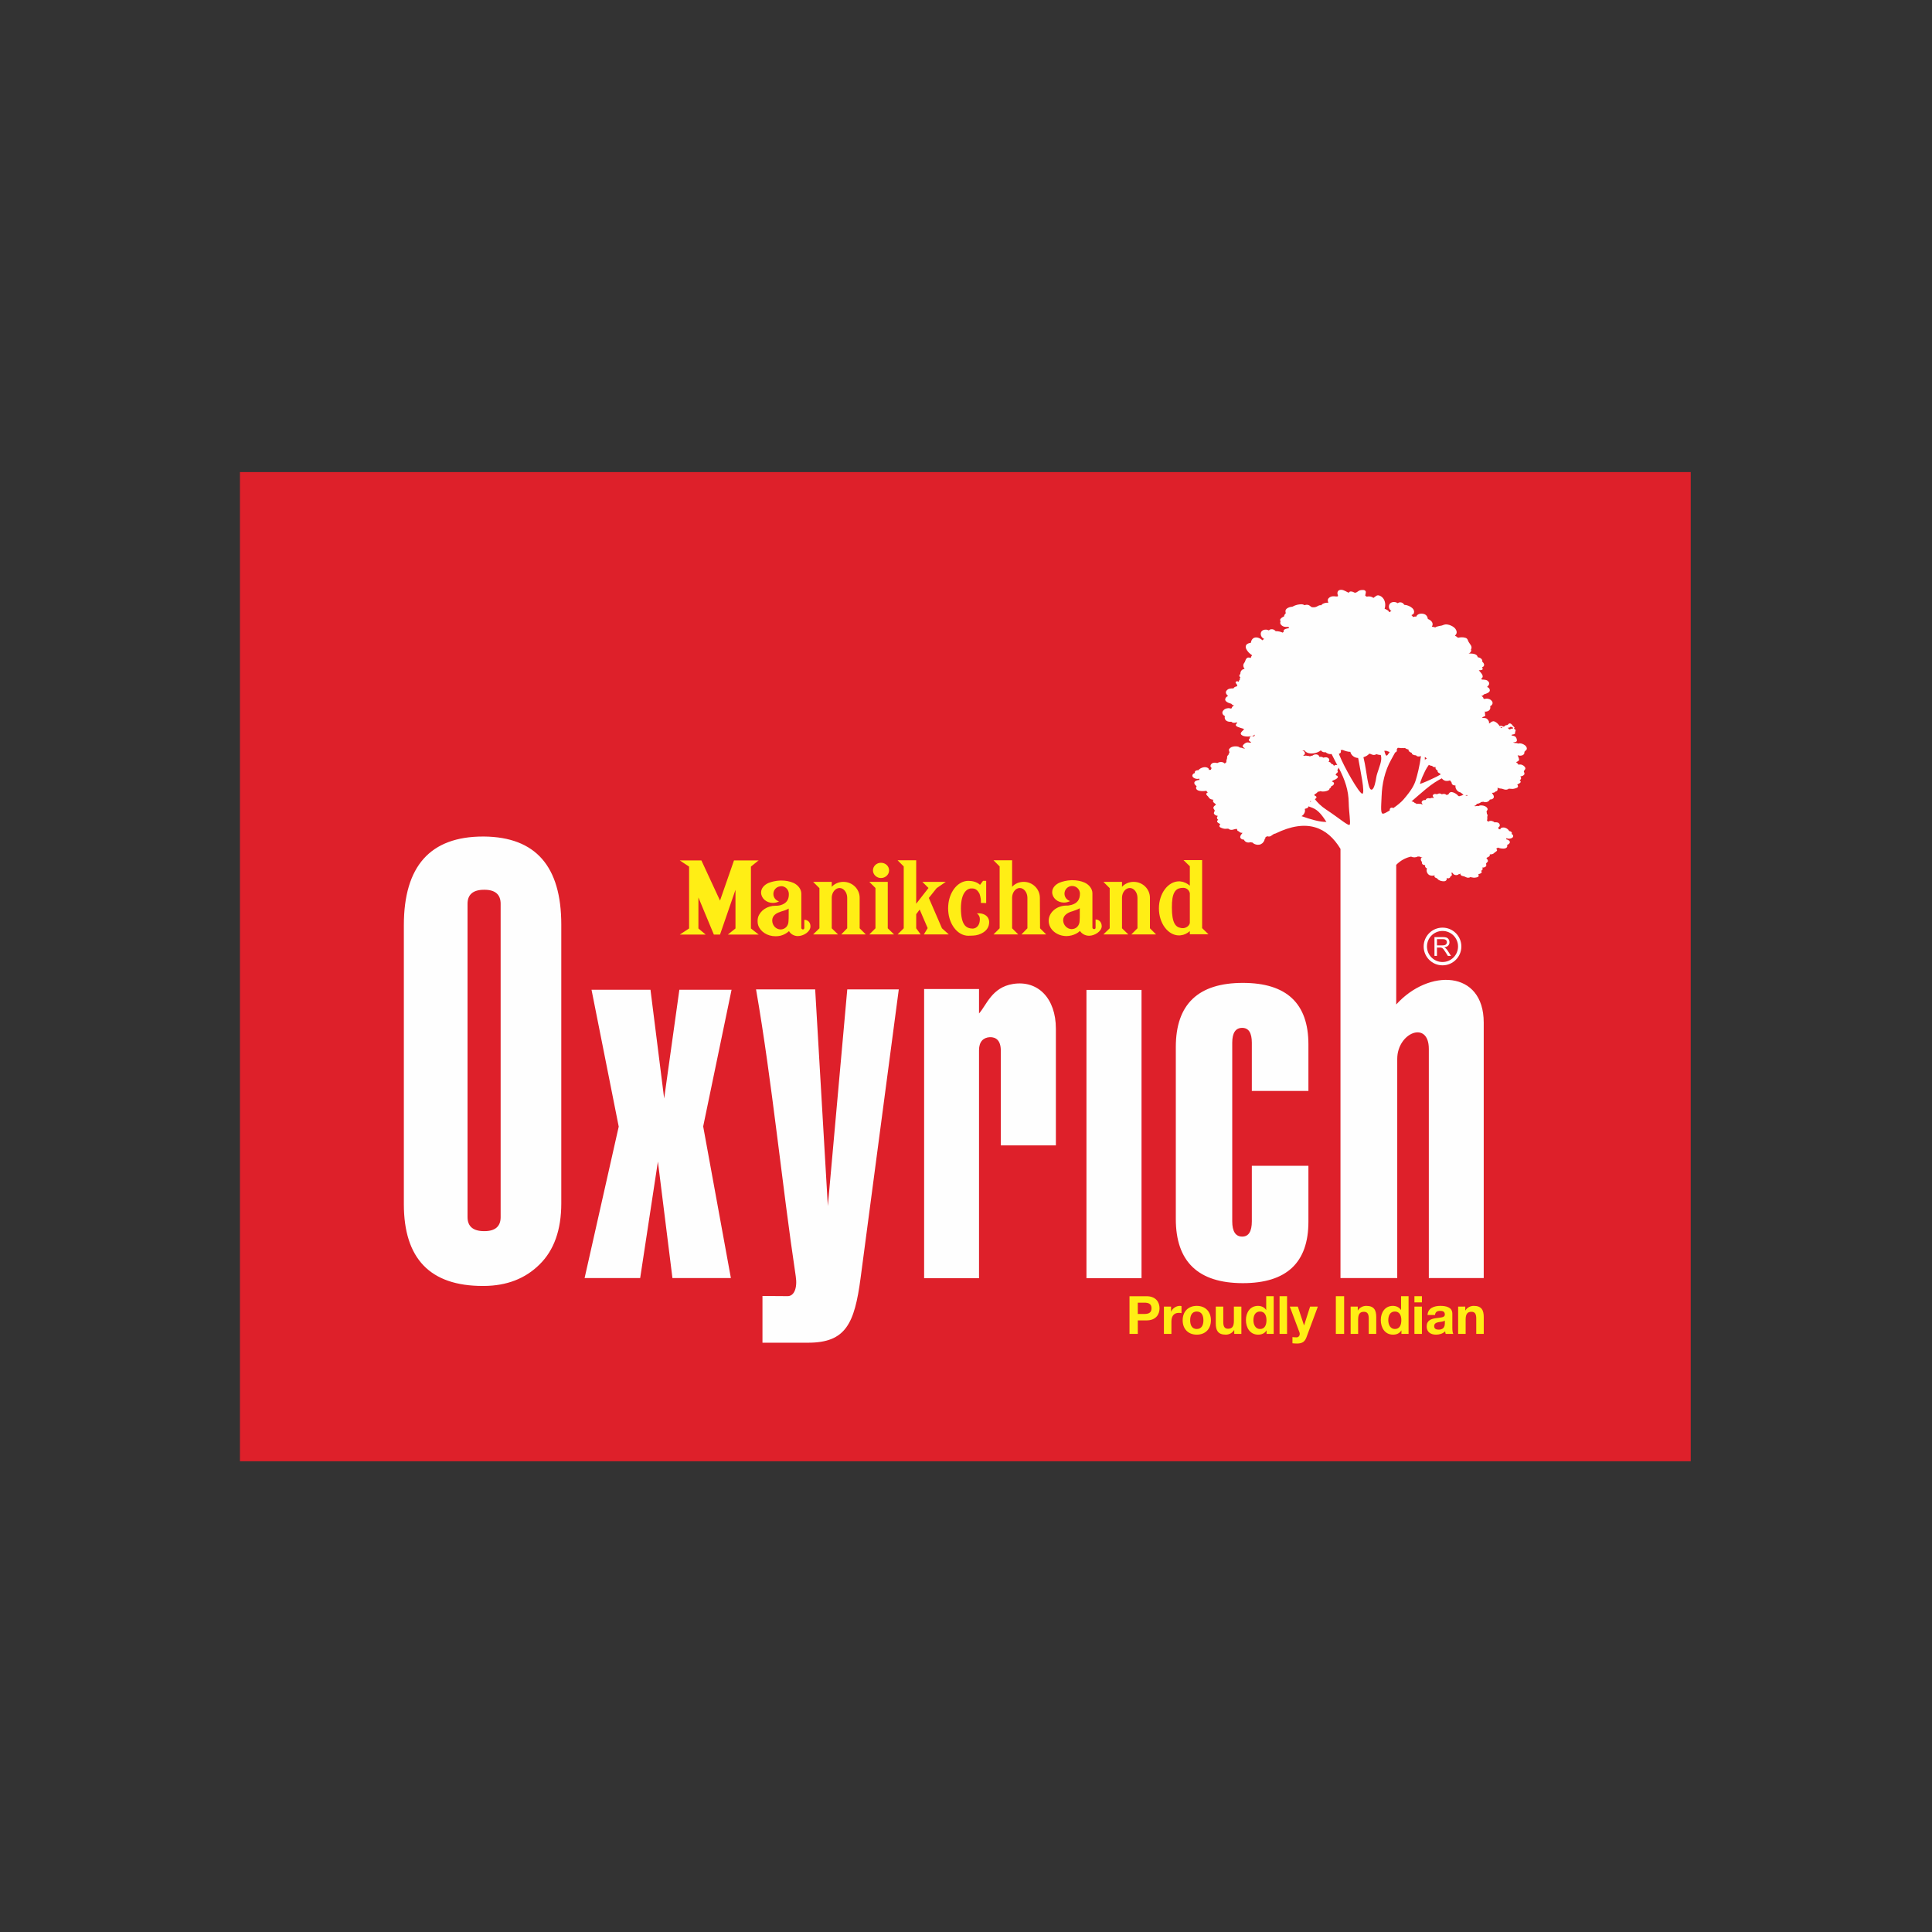 <?xml version="1.0" encoding="UTF-8"?>
<!DOCTYPE svg PUBLIC "-//W3C//DTD SVG 1.1//EN" "http://www.w3.org/Graphics/SVG/1.1/DTD/svg11.dtd">
<!-- Creator: CorelDRAW 2019 (64-Bit) -->
<svg xmlns="http://www.w3.org/2000/svg" xml:space="preserve" width="8.268in" height="8.268in" version="1.1" style="shape-rendering:geometricPrecision; text-rendering:geometricPrecision; image-rendering:optimizeQuality; fill-rule:evenodd; clip-rule:evenodd"
viewBox="0 0 8267.72 8267.72"
 xmlns:xlink="http://www.w3.org/1999/xlink"
 xmlns:xodm="http://www.corel.com/coreldraw/odm/2003">
 <rect x="0" y="0" width="8267.72" height="8267.72" fill="#333333" stroke="none"/>
 <defs>
  <style type="text/css">
   <![CDATA[
    .fil1 {fill:#FEFEFE}
    .fil2 {fill:#FFEE15}
    .fil0 {fill:#DE202A}
   ]]>
  </style>
 </defs>
 <g id="Layer_x0020_1">
  <g id="_2689351803792">
   <polygon class="fil0" points="1026.86,2020.19 7235.25,2020.19 7235.25,6253.17 1026.86,6253.17 "/>
   <path class="fil1" d="M5599.18 4668.53l-242.15 0 0 -206.01c0,-42.87 -13.73,-63.91 -41.2,-63.91 -28.2,0 -42.65,21.05 -42.65,63.91l0 763.88c0,43.62 14.46,65.41 42.65,65.41 27.47,0 41.2,-21.79 41.2,-65.41l0 -237.58 242.15 0 0 239.09c0,175.18 -93.24,263.15 -280.47,263.15 -190.83,0 -286.98,-91.73 -286.98,-274.42l0 -736.07c0,-183.46 96.15,-274.43 286.98,-274.43 187.22,0 280.47,87.97 280.47,263.14l0 199.26zm539.4 -577.95l0 -80.43 35.65 0c7.17,0 12.61,0.72 16.33,2.17 3.73,1.44 6.7,3.99 8.93,7.64 2.23,3.65 3.32,7.69 3.32,12.11 0,5.7 -1.85,10.52 -5.54,14.44 -3.69,3.91 -9.38,6.38 -17.09,7.45 2.83,1.35 4.95,2.69 6.42,4 3.11,2.85 6.05,6.43 8.79,10.72l13.91 21.9 -13.29 0 -10.64 -16.74c-3.07,-4.85 -5.63,-8.54 -7.65,-11.1 -2.02,-2.57 -3.81,-4.35 -5.41,-5.37 -1.57,-1.02 -3.2,-1.73 -4.85,-2.14 -1.2,-0.24 -3.17,-0.37 -5.92,-0.37l-12.31 0 0 35.72 -10.68 0zm10.68 -44.94l22.83 0c4.87,0 8.65,-0.5 11.38,-1.52 2.73,-1 4.8,-2.6 6.21,-4.83 1.43,-2.2 2.14,-4.6 2.14,-7.2 0,-3.8 -1.37,-6.95 -4.12,-9.4 -2.75,-2.45 -7.09,-3.67 -13.02,-3.67l-25.43 0 0 26.62zm23.74 -75.96c22.27,0 42.46,9.04 57.04,23.63 14.59,14.59 23.63,34.77 23.63,57.04 0,22.24 -9.04,42.41 -23.63,57.01 -14.59,14.61 -34.77,23.66 -57.04,23.66 -22.24,0 -42.41,-9.04 -57.01,-23.63 -14.62,-14.63 -23.66,-34.8 -23.66,-57.04 0,-22.27 9.04,-42.45 23.63,-57.04 14.63,-14.59 34.8,-23.63 57.04,-23.63zm47.02 33.65c-12.02,-12.02 -28.65,-19.47 -47.02,-19.47 -18.36,0 -35.01,7.44 -47.02,19.46 -12.02,12.03 -19.46,28.66 -19.46,47.02 0,18.36 7.44,35.01 19.46,47.02 12.02,12.02 28.66,19.46 47.02,19.46 18.37,0 34.99,-7.44 47.02,-19.47 12.02,-12.01 19.47,-28.65 19.47,-47.02 0,-18.37 -7.44,-34.99 -19.47,-47.02zm313.82 -799.04c0.12,-8.19 -5.2,-14.24 -13.74,-18.58 -0.94,-0.56 -2.03,-0.98 -3.05,-1.53l-0.07 0c-1.97,-0.93 -3.93,-1.54 -6.13,-2.24 0,0 0.06,0 0.12,0 -0.12,-0.1 -0.34,-0.1 -0.5,-0.1 -1.31,-0.32 -2.62,-0.46 -3.95,-0.58 -0.79,-0.04 -1.52,-0.28 -2.42,-0.28 -1.93,0 -4,0.28 -5.91,1.08 0.1,-0.12 -7.44,-1.98 -8.72,-2.21 -2.45,-0.35 -5.06,-0.24 -7.47,-0.24 -7.16,-2.39 -8.61,-3.42 -4.44,-2.96 1.17,0 2.19,0 3.31,-0.36 5.8,-1.17 10.41,-2.49 10.56,-7.61 0.08,-5.63 -2.85,-15.23 -9.93,-18.27 -3.14,-1.29 -6.74,-1.85 -10.24,-2.72 -6.72,-1.53 -1.67,-4.11 2.76,-4.68 7.33,-0.61 10.98,-3.28 9.96,-9.17 -0.11,-0.45 -0.44,-0.75 -0.91,-1.08 2.22,-2.59 3.38,-5.43 2.5,-8.45 -0.96,-2.83 -3.8,-4.72 -7.1,-5.75 0.95,-1.54 2.13,-2.85 3.07,-4.27 -0.81,-1.68 -2.12,-3.04 -3.27,-4.59 -1.48,-0.94 -2.95,-1.85 -4.11,-3.3 -1.44,-1.76 -2.18,-3.89 -4.02,-5.53 -1.94,-2.12 -4.96,-4.51 -8.32,-4.97 -2.61,-0.46 -4.82,0.63 -6.35,2.22 -1.98,2.01 -2.55,3.77 -5.97,4.62 -1.91,0.55 -3.99,0.36 -5.81,1.04 -1.8,0.61 -2.83,1.41 -4.3,2.61 -1,1.09 -1.52,2.47 -2.83,2.57 -0.21,0.4 -0.93,0.83 -1.8,0.62 -3.67,-1.19 -7.24,-2.4 -10.68,-3.87 -2.43,0.44 -4.99,0.79 -7.38,1.13 -0.52,-0.8 -0.65,-1.56 -1.11,-2.34 -4.38,-6.4 -12.17,-14.49 -21.17,-17.45 -6.64,-2.24 -15.47,3.19 -18.61,7.71 -0.59,-0.13 -1.18,-0.13 -1.74,-0.13 -1.26,0.13 -2.43,0.35 -3.54,0.56 1.56,-1.41 2.35,-3.15 1.7,-5.76 -1.54,-5.63 -7.1,-14.48 -14.86,-16.11 -3.41,-0.79 -7.1,-0.79 -10.64,-0.85 -6.98,-0.5 -2.89,-3.91 1.27,-5.14 6.91,-2.01 9.85,-5.07 7.13,-10.61 -0.14,-0.48 -0.56,-0.79 -1.09,-0.87 1.49,-2.9 1.75,-5.96 0.07,-8.66 -0.41,-0.61 -1.22,-1.2 -1.82,-1.76 16,1.03 26.58,-7.08 25.27,-19.11 0,0 0.09,0 0.13,0 -0.2,-1.26 -0.42,-2.67 -0.85,-4.1 10.95,-5.67 14.62,-16.25 4.66,-25.06 -0.06,-0.1 -0.06,-0.1 -0.06,-0.1 -0.52,-0.39 -0.61,-0.96 -1.11,-1.31 -4.9,-4.43 -16.26,-7.63 -23.58,-5.52 -5.32,1.42 -4.1,1.19 -8.09,-0.69 -0.15,-1.42 -0.61,-2.74 -1.32,-3.94 -0.13,-0.47 -0.3,-0.67 -0.43,-1.02 -0.65,-0.75 -1.34,-1.53 -2.14,-2.23 -0.82,-0.98 -1.58,-1.99 -2.7,-2.85 -0.43,0.32 -1.01,0.23 -1.54,0.11 -0.5,-0.21 -1,-0.57 -1.52,-0.81 -0.15,-0.1 -0.21,-0.22 -0.21,-0.22 5.08,-1.06 9.12,-3.52 11.6,-7.28 11.3,-2.74 26.87,-8.97 25.03,-18.74 -1.07,-6.91 -5.67,-10.69 -11.83,-12.81 7.09,-6.28 12.13,-13.69 7.24,-21.11 -1.52,-2.44 -3.29,-4.09 -5.27,-5.52l0.3 0c0,0.11 0.16,0.11 0.16,0.11 0,0 -0.35,-0.22 -0.76,-0.55 -0.05,0 -0.14,-0.11 -0.14,-0.11 -2.02,-1.32 -4.2,-2.22 -6.56,-2.73 -0.5,-0.24 -1.2,-0.24 -1.68,-0.47 -1.9,-0.34 -3.86,-0.7 -5.92,-0.78 -0.57,-0.13 -1.22,-0.25 -1.83,-0.25 -2.41,0 -4.87,-0.04 -7.43,-0.17 -0.81,-1.67 -1.97,-3.02 -3.51,-4.21 0.14,0 0.22,0 0.28,-0.1 16.07,-8.62 -0.94,-24.38 -10.21,-35.64 4.51,0 8.89,-0.12 13.78,-1.79 4.47,-1.43 2.84,-6.73 1.12,-9.05 -0.39,-0.57 -0.82,-1.21 -1.35,-1.78 12.86,-3.76 11.41,-16.15 0.96,-24.35 0.74,-2 0.74,-3.77 0.39,-5.44 0,0 -0.16,0 -0.23,0.14 -0.08,-0.47 0,-0.87 -0.08,-1.2 -0.22,-0.69 -0.81,-1.21 -1.15,-1.89 -0.75,-1.22 -1.31,-2.56 -2.5,-3.66 -0.79,-0.77 -1.74,-1.2 -2.7,-1.86 -1.24,-0.81 -2.24,-1.66 -3.63,-2.36 -1.19,-0.45 -2.42,-0.75 -3.79,-1.19 -1.11,-0.35 -2.29,-0.91 -3.44,-1.15l-0.1 0.12c-0.71,-0.12 -1.39,-0.39 -2.04,-0.51 -0.58,-4.57 -3.22,-8.66 -8.61,-11.4 -3.66,-1.89 -7.44,-2.92 -11.47,-3.43 0.09,0 0.23,0 0.37,0 -0.28,0 -0.5,0 -0.72,0 -1.9,-0.34 -3.77,-0.45 -5.57,-0.57 -0.66,0 -1.24,-0.11 -1.98,-0.11 -2.4,-0.12 -4.8,-0.12 -7.15,-0.21 -1.3,0 -2.55,-0.12 -3.86,-0.12 2.91,-1.2 5.83,-2.35 7.3,-4.25 3.15,-3.82 5.33,-7.29 3.37,-11.93 -0.22,-0.53 -0.48,-0.93 -0.57,-1.41 0.57,-0.56 1,-1.13 1.37,-1.76 4.82,-11.95 -5.56,-20.03 -11.17,-30 -3.79,-6.73 -3.79,-15.16 -14.59,-18 -10.48,-2.92 -21.03,-2.36 -30.98,0.21 -3.43,-3.65 -7.95,-6.68 -13.12,-8.88 4.58,-4.86 8.45,-9.71 7.44,-16.91 -1.33,-8.88 -7.24,-16.71 -16.3,-22.23 -8.61,-5.24 -20.71,-10.21 -31.96,-9.06 -7.9,0.63 -12.8,5.17 -20.89,5.69 -0.81,0 -1.62,0.38 -2.58,0.5l0 -0.12c-1.15,0.21 -2.24,0.54 -3.48,0.78 -3.14,0.68 -6.27,1.54 -9.56,2.44 -5.41,1.2 -4.44,4.39 -9.29,2.75 -2.62,-0.98 -5.31,-1.55 -8.08,-2.02 -0.45,-0.1 -0.81,-0.23 -1.17,-0.23 -1,-0.1 -2.12,-0.33 -3.24,-0.44 0.67,-1.09 1.49,-2.05 2.14,-3.15 5.6,-12.54 -4.46,-24.38 -18.69,-29.56 -1.78,-10.5 -6.94,-20.77 -22.8,-22.59 -13.65,-1.65 -23.95,3.75 -27.21,12.55 -4.98,-0.8 -8.91,-0.45 -13.02,1.77 0.07,-0.11 0.21,-0.23 0.21,-0.33 -0.35,0.22 -0.65,0.33 -1.02,0.54 -0.79,-2.43 -2.46,-4.67 -4.29,-6.31 -0.82,-0.81 -1.63,-1.33 -2.35,-1.98 0.17,0 0.3,-0.12 0.43,-0.25 0.16,-0.1 0.21,-0.1 0.21,-0.22 0.29,-0.12 0.46,-0.12 0.69,-0.3 0.4,-0.22 0.87,-0.44 1.22,-0.81 0.14,0 0.14,0 0.19,0 0,0 0.26,-0.12 0.42,-0.21 1.36,-0.74 2.75,-1.53 4.07,-2.56 0.13,-0.17 0.27,-0.42 0.5,-0.5 1.38,-1.12 2.48,-2.36 2.85,-3.67 2.62,-8.07 -0.07,-15.51 -6.94,-21.78 -8.02,-7.3 -21.41,-13.31 -34.25,-13.98 -1.46,-2.73 -3.59,-5.28 -6.66,-7.4 -4.44,-2.87 -9.1,-3.89 -14.59,-2.87 -2.8,0.43 -4.81,2.53 -6.98,3.35 -4.45,-3 -8.41,-4.86 -15.93,-5.09 -7.6,-0.23 -14.9,3.09 -18.33,8.38 -4.09,6.32 -4.29,14.04 -1.38,20.7 1.38,3.06 4.31,5.65 6.71,8.28 2.7,1.57 2.27,2.57 -1.24,2.57 -1.75,1.53 -3.75,2.66 -6.07,3.5 -0.21,-0.42 -0.8,-0.95 -1.17,-1.64 -0.74,-3.08 -3.27,-5.65 -6.87,-7.06 -3.48,-2.46 -7.29,-4.56 -11.53,-5.65 6.74,-20.81 0.8,-47.57 -21.11,-56.13 -5.07,-2 -10.15,-2.4 -14.75,0.69 -4.43,2.99 -8.47,5.97 -12.35,8.93 -6.48,-6.17 -18.16,-7.96 -28.32,-5.61 -3.65,-1.8 -6.79,-3.54 -6.43,-5.8 0.81,-4.61 2.43,-9.16 2.57,-13.89 0.07,-4.23 -4.38,-8.43 -10.09,-8.59 -6.87,-0.36 -13.85,0 -19.51,3.17 -5.39,2.97 -13.69,11.5 -20.94,7.07 -4.88,-2.97 -9.85,-4.34 -16.13,-4.01 -0.72,0 -1.53,0.47 -2.33,1.04 -0.81,0.62 -1.62,1.31 -2.43,2.08l0.09 0c-1.15,1.22 -2.19,2.2 -2.63,2.08 -1.68,-0.73 -3.43,-1.64 -5.18,-2.53 -0.87,-0.42 -1.67,-0.9 -2.56,-1.33 -1.24,-0.63 -2.39,-1.33 -3.57,-1.88 -5.85,-3.06 -12.19,-5.95 -18.39,-6.51 0,0 0,0 0.06,-0.09 -0.15,0 -0.19,0.09 -0.28,0 -1.69,-0.14 -3.37,-0.14 -5.11,0.21 -12.94,1.78 -14.37,13.8 -11.04,21.66 2.05,4.8 0.74,6.6 -3.63,6.68 0,0 0,0 -0.09,0 -1.53,0.08 -3.35,0 -5.46,-0.22 -3.65,-0.45 -7.26,-0.93 -10.88,-0.68 -7.76,0.44 -13.07,2.67 -18.11,7.29 -6.22,5.76 -5.41,13.28 -2.14,20.37 -4.59,-0.34 -9.4,-0.12 -13.41,0.89 -8.4,2.18 -14.45,5.07 -16.94,10.06 -4.17,-1.11 -9.15,-0.13 -14.41,2.97 -8.52,5 -14.3,6.45 -25.32,5.22 -3.88,-0.45 -9.59,-7.76 -15.05,-9.31 -2.98,-0.91 -6.25,-1.64 -9.49,-1.13 -1.96,0.22 -3.94,0.57 -5.75,1.27 -1.02,0.18 -1.75,0.4 -2.2,0.5 -3.43,-2.61 -8.03,-3.99 -13.37,-3.87 -10.09,0.13 -19.55,2.19 -28.23,5.65 -0.17,0 -0.38,0.11 -0.51,0.22 -2.93,1.24 -5.87,2.69 -8.7,4.24 -12.33,0.95 -29,6.71 -30.16,17.67 -0.45,3.37 0.08,6.22 1.16,9.38 0.16,0.33 0.24,0.71 0.24,0.93 -0.73,0.87 -1.7,1.65 -2.27,2.54 -3.43,3.85 -5.05,7.15 -5.1,11.26 -6.73,2.91 -14.17,7.54 -16.5,12.74 -1.32,3.01 -0.44,5.52 1.68,7.62 -3.82,7.89 -1.19,15.52 9.32,21.5 6.22,3.55 15.34,3.41 24.11,2.85 0.44,1.07 1.26,2.34 2.35,3.55 0.58,0.69 0.93,0.91 1.17,1.2 -1.55,0.56 -3.22,1.03 -4.83,1.35 -3.87,0.96 -8.18,1.78 -11.76,3.09 -7.42,2.97 -9.04,7.64 -7.07,11.85 -1.81,1.08 -3.26,2.31 -4.65,3.67 -8.63,-4.09 -19.67,-6.58 -29.82,-6 -1.97,-2.55 -4.43,-4.85 -7.87,-6.55 -4.89,-2.16 -9.81,-2.62 -15.2,-1.09 -2.54,0.78 -4.24,2.96 -6.26,4.1 -4.88,-2.21 -9.06,-3.74 -16.59,-3.11 -7.59,0.65 -14.22,4.91 -16.56,10.53 -2.78,6.73 -1.5,14.37 2.69,20.7 2.03,2.84 5.4,5.09 8.24,7.31 3.09,1.18 2.85,2.14 -0.55,2.71 -1.64,1.67 -3.3,3.08 -5.28,4.23 -2.03,-2.67 -5.5,-5.5 -8.83,-7.16 -6.2,-3.33 -12.63,-5.9 -20.45,-4.93 -13.09,1.79 -18.02,12.97 -19.72,22.82 -5.91,0.57 -10.7,2.11 -14.37,4.44 -0.16,0.11 -0.43,0.18 -0.56,0.28 -2.23,1.5 -3.82,3.26 -4.98,5.26 -0.13,0.17 -0.31,0.4 -0.43,0.61 -0.94,2 -1.54,4.22 -1.54,6.78 0,0.29 0.09,0.64 0.09,0.87 0.29,2.67 0.85,5.41 2.32,8.47 4.8,9.98 13.94,19.41 24.81,26.59 -2.98,3.42 -4.75,7.21 -5.12,11.41 -6.76,-1.53 -13.2,-3.85 -18.88,2.55 -5.05,5.59 -4.61,12.74 -9.29,18.41 -6.85,8.47 -4.67,17.99 1.3,26.25 -6.18,0.45 -11.51,2.68 -15.31,9.18 -2.18,3.54 -2.92,7.87 -3.01,12.43 -1.23,0.76 -2.25,1.67 -2.89,2.73 -2.87,4.73 -0.81,8.74 3.14,11.65 -2.63,3.07 -3.29,6.39 -2.14,9.81 -3.57,2.34 -4.43,5.76 -4.8,9.29 -8.05,-6.28 -18.63,0.9 -10.73,7.76 2.91,2.43 3.79,6.82 4.52,11.07 -7.6,1.26 -14.01,3.87 -16.35,9.3 -2.54,0 -5.02,0 -7.53,0.11 -0.8,0.1 -1.67,0.1 -2.54,0.19 -1.9,0.12 -3.73,0.49 -5.54,0.83 -0.75,0.16 -1.49,0.28 -2.13,0.39 -2.33,0.67 -4.59,1.56 -6.64,3.02l-0.16 0.12c-0.48,0.26 -0.81,0.49 -0.81,0.49l0.08 -0.1 0.29 0c-2.07,1.5 -3.95,3.26 -5.56,5.63 -5.02,7.91 0.3,15.62 7.52,22.02 -6.29,2.25 -11.02,6.23 -12.33,13.3 -1.81,10.31 14.37,16.72 26.14,19.75 2.56,3.71 6.77,6.38 12.27,7.33 -0.14,0.12 -0.23,0.23 -0.35,0.34 -0.58,0.22 -1.09,0.55 -1.63,0.79 -0.51,0.1 -1.15,0.33 -1.52,0 -1.24,0.89 -2.2,2.02 -3.02,2.95 -0.7,0.7 -1.36,1.45 -1.95,2.25 -0.16,0.33 -0.46,0.66 -0.58,1.02 -0.74,1.19 -1.18,2.63 -1.31,4.15 -4.24,2.01 -2.93,2.13 -8.48,0.69 -7.67,-2.2 -19.43,1.09 -24.68,5.76 -0.53,0.46 -0.53,0.85 -0.89,1.31l-0.21 0.11c-10.35,9.07 -6.49,20.25 4.9,26.1 -0.49,1.46 -0.74,2.88 -0.95,4.3 0.06,0 0.06,0 0.06,0 -1.07,13.08 10.66,21.71 28.35,19.86 3.64,3.51 8.4,5.29 15.2,4.5 2.75,-0.34 5.76,-1.57 8.24,-2.65 0.14,0.54 0.35,1.35 0.58,2.75 0.21,1.04 -0.37,1.99 -1.02,2.93 -0.57,0.59 -1.32,1.42 -1.88,2.15 -0.9,0.91 -1.7,1.83 -2.14,2.91 -1.17,2.84 3.61,7.41 6.49,8.59 8.48,3.46 17.75,6.68 26.82,8.97 0.93,0.23 1.67,0.46 2.19,0.56 -0.08,0.24 -0.21,0.45 -0.31,0.69 -0.77,1.66 -1.99,3.44 -2.98,4.5 -3.6,3.79 -7.82,6.91 -10,11.41 -3.35,6.73 4.79,12.11 12.2,14.04 12.55,3.48 36.28,2.68 47.35,-5.83 0.24,0 0.44,0 0.65,0 -1.53,2.52 -3.13,4.97 -3.56,7.52 -4.84,-2.32 -12.11,-2.67 -16.3,0.99 -2.54,2.23 -3.28,5.19 -2.83,8.31 -0.65,0.07 -1.17,0.3 -1.56,0.65 -4.34,4.79 -2.69,8.41 3.31,11.75 3.63,2.11 6.48,6.15 -0.38,5.08 -3.58,-0.59 -7.02,-1.33 -10.71,-1.33 -7.9,0.11 -16.39,7.42 -19.66,12.62 -3,4.48 0.3,7.41 4.68,10.59 0.87,0.57 1.68,1.04 2.84,1.31 3.8,1.26 1.9,1.59 -5.85,1.14 -2.19,-0.89 -4.36,-1.98 -6.64,-2.57 -1.26,-0.34 -9.15,-1.3 -9.05,-1.3 -1.32,-1.46 -2.93,-2.46 -4.74,-3.22 -0.51,-0.19 -1.02,-0.19 -1.41,-0.3 -1.53,-0.58 -2.97,-0.91 -4.64,-1.18 -0.09,0 -0.3,-0.04 -0.45,-0.04l0.07 0.04c-2.25,-0.16 -4.52,-0.27 -6.72,-0.16 0,-0.11 0,-0.11 0,-0.11 -1.3,0 -2.4,0.11 -3.65,0.11 -10.23,0.84 -18.61,4.17 -23.36,11.46 -4.24,6.23 4.59,12.19 -0.45,18.07 -1.81,2.05 -2.33,4.18 -2.33,6.27 -2.27,1.89 -4.17,3.79 -5.26,6.12 -1.81,4.1 0.29,7.96 -1.81,12.03 -0.28,0.56 -0.35,1.04 -0.5,1.46l-0.09 0c-0.21,0.31 -0.21,0.76 -0.21,1.11 -0.59,2.11 -0.96,4.22 -1.48,6.26 -0.72,3.13 2.27,3.7 -0.72,5.54 -1.8,1.25 -3.3,2.45 -4.67,3.87 0.08,0 0.21,0 0.21,0 -0.43,0.58 -1.08,0.9 -1.6,1.48 -0.64,-0.67 -1.24,-1.35 -1.83,-1.99 -8.42,-6.89 -21.2,-5.55 -30.01,-0.22 -8.97,-2.57 -18.98,-3.18 -25.5,3.97 -5.69,6.31 -4.58,13.08 1.55,17.49 -2.26,2.32 -3.28,4.42 -2.85,7.08 0,-0.16 0,-0.27 -0.08,-0.31 0.08,0.15 0.08,0.41 0.08,0.62 -2.19,-0.31 -4.59,-0.21 -6.48,0.21 -0.76,0.12 -1.47,0.37 -2.21,0.61 -0.08,0 -0.08,0 -0.08,0 0,-0.12 0,-0.23 0,-0.35 -0.08,-0.25 -0.13,-0.35 -0.21,-0.56 0,0 0,0 0,-0.11 -0.09,-0.26 -0.12,-0.41 -0.22,-0.52 0,-0.21 0,-0.33 0.1,-0.46 -0.1,-0.57 -0.39,-1.15 -0.54,-1.66 -0.08,-0.44 -0.21,-0.79 -0.36,-1.24 -0.51,-1.22 -1.07,-2.27 -2.24,-3.09 -5.81,-3.89 -12.71,-4.97 -20.09,-3.54 -8.48,1.55 -17.39,6.33 -21.98,12.48 -2.78,-0.21 -5.57,0 -8.2,0.96 -3.69,1.17 -5.96,3.15 -6.96,6.24 -0.59,1.55 0.36,3.27 0.36,4.58 -3.75,1.2 -6.51,2.5 -9.08,6.14 -2.68,3.68 -2.32,8.45 0.96,11.77 3.72,4.08 9.91,6.69 16.3,7.3 2.91,0.34 5.96,-0.35 8.82,-0.63 2.21,-0.93 2.76,-0.34 1.67,1.42 0.73,1.3 1.03,2.62 1.09,4.11 -2.89,-0.24 -6.41,0.15 -8.93,0.96 -5.08,1.43 -9.6,3.22 -12.08,7.19 -4.01,6.61 2.19,13.4 8.67,18.26 -0.85,1.25 -1.07,2.43 -1.51,3.64 -0.07,-0.23 -0.16,-0.46 -0.16,-0.46 -0.35,0.58 -0.19,1.17 -0.42,1.77 -0.16,0.91 -0.38,1.61 -0.43,2.33 0,1.17 0.27,2.23 0.67,3.19 0.19,0.8 0.4,1.5 0.79,2.13 0.74,1.03 1.83,1.88 2.98,2.78 0.6,0.58 1.09,1.1 1.76,1.41 2.19,1.24 4.76,2.37 8.11,3 9.41,1.86 19.99,1.72 29.84,-0.19 1.33,2.76 3.37,5.09 6.24,6.98 -3.96,2.38 -8.34,4.39 -5.93,9.52 2.18,4.5 7.59,7.3 9.83,11.8 3.37,6.55 11.4,9.42 20.01,10.2 -2.33,2.87 -2.91,6.28 0.29,10.75 1.91,2.31 4.6,4.39 7.91,6.36 0.08,0.91 0.35,1.66 0.93,2.45 0.63,0.91 1.6,1.2 2.48,1.79 -0.58,0.23 -1.1,0.45 -1.69,0.78 -5.46,3.41 -11.52,8.62 -9.63,14.64 0.81,2.48 2.72,4.24 4.09,6.57 0.51,1.03 1.03,2.14 1.27,3.08 0.06,0.22 0.13,0.22 0.13,0.48 -1.53,3.99 -5.41,9.72 -2.76,13.61 3.78,5.27 8.83,7.65 16.44,8.74 -0.16,0 -1.79,1.17 -2.85,2.96 -1.61,2.68 -1.76,5.5 -0.66,8.31 0.87,2.32 2.69,3.88 4.87,4.96 -4,3.03 -6.92,6.53 -3.72,10.33 3.29,3.76 7.97,5.86 12.41,8.4 -3.85,5.15 -6.93,10.9 2.05,15.05 6.51,2.94 16.3,6.41 24.03,4.7 0.65,0 1.24,0 1.95,0 1.91,0.24 4.2,0 6.31,-0.14 5.09,4.72 13.42,6.71 22.47,3.41 5.26,-1.9 9.05,-2.36 14.83,-2.45 0,0 0.07,0 0.24,0 -0.17,2.68 0.12,5.17 1.49,7.19 1.27,1.97 3.46,2.89 5.81,2.94 3.13,4.67 8.47,7.04 15.75,6.57 -0.8,2.54 -3.35,4.73 -5.06,6.82 -4.24,5.56 -7.28,12.96 -0.92,18.25 3.5,3.04 7.89,4 12.26,4.11 3.52,9.65 15.78,15.28 27.88,10.85 2.78,0.9 5.69,1.32 8.71,1.55 7.36,8.53 24.68,12.56 35.93,6.99 9.13,-4.33 15.38,-13.39 16.42,-22.34 2.63,-1.89 3.7,-4.69 3,-7.55 1.01,-0.31 1.88,-0.66 2.69,-1.11 0.09,0 0.13,0 0.22,0l-0.09 0c1.63,-0.88 3.15,-1.89 4.16,-2.99 5.03,1.44 10.45,2.02 15.3,-0.33 3.71,-1.74 5.52,-4.27 8.95,-6.15 2.25,-1.15 4.36,-2.47 6.28,-3.88 2.1,-0.36 4.23,-0.56 5.99,-1.5 135,-66.06 221.99,-26.29 277.72,65.95l0 1836.56 242.88 0 0 -937.56c0,-112.78 135.17,-166.92 135.17,-42.85l0 980.42 234.93 0 0 -1093.2c0,-225.56 -235.65,-231.57 -374.45,-77.43l0 -597.63c17.61,-17.71 38.62,-30.05 63.66,-35.28 8.27,4.51 21.13,4.38 28.99,-0.59 2.46,0.59 5.06,0.8 7.69,0.59 3.94,2.73 8.53,3.66 12.92,3.2 -1.08,0.22 -2.43,0.34 -3.56,0.92 -5.94,2.7 -4.76,8.82 -3.31,13.1 0.87,2.56 3.59,3.89 3.52,6.68 -0.21,3.31 0,5.52 2.27,8.27 2.3,2.89 6.05,3.99 9.91,4.09 0.57,1.04 1.32,2.11 2.26,2.98 -2.05,2.91 -0.3,5.99 3.06,8.75l0.15 0c1.32,1.12 2.78,2.02 4.25,2.87 -4.19,8.68 -0.6,20.61 7.78,26.8 6.37,4.73 17.14,5.2 25.37,2.41 -3,3.65 -1.55,8.32 3.65,10.43 3.57,1.41 6.19,2.21 8.39,5.08 2.71,3.41 6.36,5.65 11.03,7.41 5.32,2.1 18.31,4.43 23.51,0.67 3.14,-2.13 4.47,-4.11 4.6,-7.3 0,-1.13 -1.67,-3.77 0.72,-4.09 0.22,0 0.34,0 0.5,-0.13 8.11,2.98 13.88,-1.65 15.05,-8.09 3.44,-0.59 6.07,-2.75 5.69,-6.63 -0.13,-1.99 -0.87,-3.99 -1.53,-5.96 -0.28,-0.81 -0.51,-1.57 -0.67,-2.45 0.3,0 0.67,0.1 1.33,0.1 1.11,0.11 2.19,0 3.06,-0.1 2.43,3.74 5.28,7.61 9.73,9.03 7.37,2.45 13.36,1.29 17.53,-2.85 2.06,0.14 4.01,-0.22 5.64,-1.76 0.64,-0.55 0.71,-1.3 1.06,-1.88 0.3,3.08 0,6.34 3.59,8.84 2.17,1.67 4.52,2.57 7.45,3.06 4.87,0.9 8.11,1.89 12.19,4.23 7.02,3.98 14.61,3.43 20.08,0 1.67,0.6 3.49,1.04 5.26,1.26 0.57,0 1.16,0.05 1.79,0.05 6.17,2.46 15.34,1.04 21.56,-0.61 8.63,-2.47 7.15,-7.65 5.11,-12.72 4.45,-1.57 8.91,-2.78 12.64,-5.54 3.51,-2.8 1.68,-6.2 -0.94,-9.3 2.17,-0.7 4.01,-1.77 5.24,-3.52 1.67,-2.23 2.05,-4.8 1.39,-7.31 -0.68,-1.55 -1.75,-2.91 -1.83,-2.91 6.73,0.12 11.63,-1.19 16.02,-5.28 3.11,-2.97 1.07,-8.39 0.69,-12.06 0,-0.13 0.1,-0.23 0.24,-0.34 0.42,-0.79 1.04,-1.67 1.67,-2.33 1.69,-2.01 3.7,-3.19 5.02,-5.3 3,-4.84 -1.01,-10.07 -5.02,-13.84 -0.28,-0.3 -0.76,-0.53 -1.11,-0.89 0.82,-0.34 1.78,-0.45 2.49,-1.06 0.66,-0.7 1,-1.39 1.26,-2.13 3.28,-1.13 6.27,-2.68 8.24,-4.32 3.78,-3.31 4.02,-6.39 2.84,-9.17 7.37,0.54 14.89,-0.94 19.23,-6.02 3.04,-3.52 8.3,-5.07 11.01,-8.82 3.28,-4.11 0,-6.35 -2.85,-8.84 2.99,-1.3 5.19,-3.08 6.94,-5.22 7.96,2.98 17.08,4.63 25.54,4.2 3.02,-0.13 5.5,-0.53 7.62,-1.31 0.78,-0.35 1.32,-0.69 1.88,-1.09 1.24,-0.56 2.27,-1.15 3.08,-1.9 0.49,-0.55 0.87,-1.13 1.18,-1.78 0.51,-0.78 0.99,-1.63 1.21,-2.53 0.13,-0.8 0.22,-1.43 0.22,-2.36 0,-0.39 0.15,-0.83 0.08,-1.43 0,0.11 -0.17,0.24 -0.3,0.35 -0.13,-1.09 0,-2.09 -0.43,-3.2 6.66,-3.24 13.34,-8.2 11.46,-14.48 -1.13,-3.76 -4.73,-5.88 -8.67,-7.89 -2.06,-1.02 -4.96,-1.86 -7.38,-2.08 0.29,-1.07 0.85,-2.24 1.67,-3.33 -0.42,-1.66 0.24,-2.02 1.84,-1.02 2.48,0.67 4.9,1.66 7.36,1.76 5.63,0.35 11.56,-1.08 15.65,-3.98 3.62,-2.41 4.94,-6.52 3.48,-9.94 -1.39,-3.39 -3.57,-4.94 -6.41,-6.66 0.28,-1.08 1.46,-2.4 1.37,-3.72 -0.21,-2.68 -1.72,-4.78 -4.66,-6.43 -2.08,-0.97 -4.38,-1.56 -6.72,-1.77 -2.71,-6.01 -9.26,-11.29 -16.17,-13.85 -5.9,-2.18 -12.17,-2.18 -17.84,0.33 -1.19,0.47 -1.99,1.39 -2.71,2.35 -0.52,0.78 -0.81,1.3 -1.09,1.97 -0.18,0.23 -0.24,0.35 -0.24,0.46 0,0 -0.08,0.12 0,0.12 -0.13,0.21 -0.35,0.5 -0.43,0.72 0,0 0,0.14 -0.07,0.26l-0.24 0.12c0,0.19 -0.04,0.19 -0.04,0.32 -0.69,-0.32 -1.25,-0.56 -1.84,-0.7 -1.53,-0.52 -3.57,-1.07 -5.61,-1.07 0.14,-0.23 0.14,-0.32 0.28,-0.56 -0.14,0.12 -0.14,0.24 -0.22,0.33 1.03,-2.35 0.65,-4.2 -0.71,-6.56 6.26,-2.82 8.59,-8.6 5.17,-14.74 -4.01,-7.05 -12.79,-7.89 -21.03,-6.93 -6.26,-5.77 -17.03,-8.6 -25.61,-3.98 -0.76,0.57 -1.51,1.02 -2.14,1.59 -0.3,-0.57 -0.79,-1.01 -1.08,-1.48 0.05,0 0.13,0 0.29,0 -0.94,-1.41 -1.93,-2.63 -3.22,-3.98 -2.19,-1.93 0.43,-1.93 0.57,-4.86 0.16,-1.86 0.21,-3.74 0.21,-5.65 0,-0.23 0.15,-0.57 0,-0.83l-0.05 0c0,-0.46 0.05,-0.8 0,-1.37 -1.03,-3.87 1.72,-6.83 1.15,-10.61 -0.44,-2.11 -1.67,-3.99 -3.2,-5.89 0.51,-1.88 0.51,-3.76 -0.57,-5.74 -3,-5.6 5.89,-9.48 3.78,-15.58 -2.55,-6.83 -9.12,-10.83 -17.58,-12.95 -1.04,-0.21 -1.97,-0.43 -3.18,-0.69 -1.88,-0.34 -3.76,-0.48 -5.72,-0.48 0,-0.11 0.07,-0.11 0.07,-0.11 -0.24,0 -0.37,0 -0.6,0 -1.17,0 -2.12,0.11 -3.31,0.22 -0.69,0.03 -1.44,0.03 -2.15,0.14 -1.7,0.48 -3.3,1.13 -4.69,2.13 0.09,-0.12 -6.94,-0.34 -7.89,-0.12 -2.24,0.23 -4.35,0.8 -6.49,1.27 -6.71,-0.7 -8.26,-1.27 -4.69,-1.66 1.02,-0.22 1.97,-0.48 2.78,-0.8 4.04,-1.99 7.09,-3.98 6.43,-7.62 7.73,-0.74 15.25,-3.46 19.73,-8.05 2.98,0 5.9,-0.35 8.67,-1.15 11.69,4.94 24.54,-0.12 28.61,-9.65 4.46,0.23 8.98,-0.62 12.65,-3.4 6.86,-5.09 4.38,-12.63 0.43,-18.26 -1.44,-2.1 -3.88,-4.52 -4.52,-6.97 7.29,0.69 12.71,-1.42 16.28,-5.98 2.42,0 4.54,-0.68 6.07,-2.64 2.61,-3.34 2.53,-8.66 1.75,-12.76 0.15,-0.18 0.45,-0.52 0.71,-0.74 0.5,0.46 0.89,0.87 1.62,1.19 2.84,1.53 5.56,2.36 9.13,2.57 5.69,0.35 9.52,1.09 14.52,3.2 8.91,3.55 17.17,2 22.78,-2.58 2.14,0.36 4.25,0.58 6.22,0.7 0.65,0 1.37,-0.12 2.04,-0.12 7.46,2 17.51,-0.85 24.3,-3.52 9.28,-3.77 6.59,-9.54 3.18,-14.96 4.73,-2.34 9.47,-4.22 13.11,-7.87 3.46,-3.54 0.74,-7.31 -2.98,-10.38 2.18,-0.98 4.09,-2.45 5.17,-4.72 1.43,-2.69 1.43,-5.65 -0.07,-8.34 -0.94,-1.76 -2.55,-3.08 -2.61,-3.08 7.8,-0.8 12.98,-2.91 17.13,-7.98 2.87,-3.87 -0.49,-9.76 -1.8,-13.69 0.07,-0.11 0.13,-0.35 0.22,-0.46 0.36,-1.15 0.72,-2.01 1.46,-3.02 1.55,-2.27 3.57,-3.93 4.52,-6.51 2.4,-5.87 -3.2,-11.28 -8.4,-15.06 -1.67,-1.07 -3.35,-1.98 -5.02,-2.6 -0.72,-0.35 -1.33,-0.46 -1.9,-0.69 -1.02,-0.24 -2.1,-0.57 -3.14,-0.79 -0.8,-0.13 -1.46,-0.13 -2.27,-0.13 -0.95,-0.06 -1.81,-0.06 -2.7,-0.06 -0.8,0 -1.52,0.19 -2.32,0.19 -0.67,0.11 -1.33,0.11 -1.92,0.22 0,0 -0.05,0.12 -0.14,0.12 -0.44,0.1 -0.94,0.21 -1.3,0.21 -0.74,-1.2 -1.54,-2.45 -2.41,-3.77 -1.91,-2.85 -5.05,-4.71 -7.85,-7.08 6.89,-2.77 14.13,-5.87 12.8,-13.06 -1.15,-5.28 -3.65,-11.18 -6.14,-16.57 4.68,1.55 9.58,2.56 14.83,1.66 2.42,-0.33 4.53,-0.98 6.52,-1.89 0.5,-0.23 0.8,-0.44 1.23,-0.76 1.3,-0.66 2.48,-1.48 3.43,-2.43 0.14,-0.12 0.38,-0.24 0.52,-0.33 -0.08,0 -0.14,0.09 -0.29,0.09 1.9,-2.1 3.13,-4.61 2.69,-7.74 -0.93,-6.95 10.45,-9.08 10.45,-16.17zm-623.67 50.26l0 0c-2.69,20.01 -17.81,53.67 -20.52,71.35 -2.63,17.81 -8.83,50.12 -18.83,52.98 -10.01,2.8 -15.25,-15.07 -26.36,-88.73 -2.2,-14.37 -5.46,-31.5 -9.83,-49.68 10.06,-3.22 19.34,-8.38 24.8,-15.12 1.68,0.28 3.36,0.65 5.08,0.86 8.34,4.65 18.15,6.53 25.21,1.15 6.27,2.03 12.74,3.5 18.98,3.19 2.5,8.48 2.65,15.56 1.48,24zm344.54 140.05l0 0c2.98,2.01 4.87,4.39 8.12,6.39 -2.85,0.69 -4.89,2.58 -8.12,3.43 -3.3,0.93 -7.51,1.77 -11.02,3.15 -1.26,-0.8 -2.65,-1.64 -4.02,-2.35 -1.18,-1.76 -2.87,-3.54 -4.91,-5.19 -5.63,-4.67 -14.81,-9.85 -23.15,-10.61 -6.44,-0.58 -12.03,5.69 -13.2,10.15 -0.52,0 -1.11,0.09 -1.62,0.24 -2.1,0.55 -3.88,1.52 -5.92,2.31 -0.22,0.14 -0.36,0.24 -0.57,0.24 -0.94,-1.14 -2.04,-2.23 -3.21,-2.8 -2.26,-1.08 -4.44,-2.1 -7.07,-2.21 -3.54,-0.25 -6.96,0.55 -10.15,1.62 -1.77,-1.18 -3.39,-2.16 -5.78,-2.96 -4.52,-1.3 -9.33,-0.1 -12.98,2.13 -2.27,1.43 -7.93,-0.93 -10.81,-0.57 -4.39,0.44 -7.02,2.56 -8.83,5.65 -0.32,0.34 -0.45,0.9 -0.45,1.3 0,0.12 0,0.35 0,0.47 0,0.12 0,0.22 0,0.35 0,0.1 0,0.21 0,0.33 0,0.13 0.13,0.25 0.13,0.25 0.32,1.4 1.1,2.71 1.9,3.95 0,0.06 0.15,0.19 0.15,0.3 0.08,0 0.08,0.14 0.08,0.14 0.14,0.21 0.31,0.42 0.52,0.65 2.67,3.64 3.81,4.34 -1.48,3.64 -5.17,-0.67 -9.55,0 -12.7,2.24 -0.86,-0.23 -1.59,-0.33 -2.38,-0.46 0,-0.11 0,-0.11 0,-0.11 -0.39,-0.1 -0.75,-0.1 -0.97,-0.22 -0.52,0 -1.17,-0.1 -1.74,-0.22 -0.96,0 -1.76,0 -2.66,0 -0.51,0 -0.93,0 -1.28,0.12 -1.09,0.1 -2,0.32 -2.93,0.66 -0.39,0.13 -0.65,0.23 -1.06,0.35 -1.15,0.52 -2.38,1.19 -3.26,2.12 -1.17,1.06 -1.48,2.38 -1.74,3.65 -0.3,1.18 -5.25,0.83 -6.66,0.96 -4.89,0.55 -8.23,2.84 -10.36,6.33 -2.41,3.81 0,8.16 3.65,11.58 -0.95,0.23 -2.04,0.23 -2.91,0.67 -0.65,-0.31 -1.4,-0.67 -2.13,-0.91 0,-0.1 0,-0.1 0,-0.1 -0.37,-0.03 -0.65,-0.15 -0.93,-0.28 -0.6,-0.22 -1.02,-0.35 -1.63,-0.46 -0.69,-0.22 -1.44,-0.31 -2.32,-0.43 -0.51,-0.14 -1.15,-0.26 -1.74,-0.26 -0.72,0 -1.39,0 -2.2,0.12 -0.6,0.14 -1.11,0.14 -1.76,0.26 0,0 -0.23,0 -0.31,0 -0.33,0 -0.71,-0.38 -1.17,-0.38 -2.9,-0.48 -5.08,-0.22 -8.03,0.59 -0.29,0.1 -0.54,0.1 -0.87,0.34 -1.59,-2.33 -4.08,-3.88 -7.87,-4.22 -2.84,-4.01 -7.87,-6.85 -14.02,-7.09 18.02,-15.74 37.87,-33.18 60.44,-52 27.39,-23 49.46,-36.39 69.09,-46.71 2.67,3.48 5.97,6.68 10.07,8.8 7.36,3.66 17.21,2.94 25.49,-0.11 0.22,0.72 0.56,1.52 0.91,2.1 1.55,2.83 4.9,3.91 5.27,7.07 0.6,3.76 1.04,6.26 4.33,9.19 3.2,2.86 7.67,3.65 12.09,3.26 0.16,0.12 0.37,0.38 0.54,0.5 -1.77,10.02 4.29,21.64 14.39,27.19 1.59,0.85 3.7,1.19 5.76,1.76 1.74,1.56 3.87,2.85 5.98,4.1zm-155.37 -154.13l0 0c0.21,0.11 0.42,0.22 0.65,0.22 1.46,2.11 3.59,3.54 6.22,4.68 0.13,0.1 0.13,0.21 0.28,0.32 -4.53,1.44 -8.26,3.65 -8.47,7.49 -0.6,-3.19 -0.87,-7.72 -0.87,-12.97 0.8,0.13 1.45,0.36 2.19,0.25zm15.3 32.45l0 0c3.41,2.64 8.73,4.29 14.41,4.73 1.1,2.56 4.15,4.55 9.35,5.2 1.97,0.25 3.86,0 5.69,-0.19 -0.65,1.22 -1.17,2.53 -1.11,4.2 0.3,4.87 5.06,8.2 9.5,11.38 -2.1,3.75 1.09,7.3 5.83,9.87l-0.07 0.11c0,0 0.16,0 0.24,0.11 0.71,0.28 1.5,0.61 2.2,0.82 0.93,1.06 2.16,1.92 3.41,2.72 -0.13,0.95 0,1.97 0,2.95 -10.52,6.46 -22.25,11.87 -39.19,19.79 -32.37,15.28 -48.33,20.14 -48.33,20.14 0,0 1.13,-13.45 22.53,-56.74 4.09,-8.27 9.58,-16.83 15.53,-25.1zm-381.89 -48.35l0 0c6.78,-3.67 6.25,-9.32 4.28,-14.96 3.09,0.23 6.16,0.23 9.43,-0.12 9.2,4.02 22.36,8.13 32.19,7.89 2.34,12.01 13.88,23.78 29.08,25.89 1.22,0.23 2.76,-0.11 4.09,0 0.52,2.5 1.11,4.86 1.55,7.54 7.35,42.71 29.97,146.69 16.17,145.72 -13.7,-1.15 -78.7,-116.3 -97.66,-164.65 -0.81,-2.01 -1.56,-4.1 -2.35,-6.23 1.09,-0.41 2.19,-0.51 3.22,-1.07zm546.24 180.08l0 0c-0.4,0.23 -0.85,0.57 -1.36,0.92 -1.33,-0.56 -2.84,-1.04 -4.24,-1.22 -0.65,-0.54 -1.52,-0.89 -2.27,-1.34 2.48,0 4.83,-0.24 7.2,-0.73 0.48,0.49 1.21,0.96 1.78,1.42 -0.33,0.44 -0.71,0.65 -1.11,0.95zm-673.28 25.57l0 0c1.33,-0.98 2.49,-1.93 3.48,-3.07 0.59,1.76 0.78,3.07 0.3,3.63 -0.3,0.34 -0.78,0.46 -1.24,0.67 -0.8,-0.44 -1.61,-0.9 -2.55,-1.24zm102.29 -152.69l0 0c-1.17,-4.5 -3.86,-8.25 -10.87,-8.06 -0.09,-0.77 0.21,-1.57 -0.3,-2.33 -2.49,-4.42 -6.57,-6.31 -11.32,-6.83 3.22,-5.29 4.75,-11.05 -0.45,-15.4 -7.3,-6.19 -14.51,-4.33 -22.54,-2.56 -3.43,-3.76 -9.64,-4.17 -16.07,-3.21 -1.77,-5.17 -4.74,-9.85 -12.53,-10.71 -7.1,-0.8 -13.54,1.42 -17.99,5.54 -4.24,-0.34 -7.67,0.96 -10.09,3.07 -0.13,-0.12 -0.4,-0.33 -0.72,-0.46 -3.09,-1.3 -5.41,-2.04 -8.9,-1.92 -0.6,0 -0.85,0.17 -1.46,0.17 -0.07,-0.13 -0.28,-0.13 -0.28,-0.13 -0.5,-0.16 -0.94,-0.28 -1.39,-0.37 -1.02,-0.25 -1.96,-0.6 -3.13,-0.69 -0.59,-0.12 -1.09,-0.12 -1.69,-0.12 -1.03,0 -1.98,0 -3.05,0.12 -0.52,0 -1.04,0.09 -1.61,0.21 -0.44,0.13 -0.89,0.13 -1.32,0.23 0,0 0,0 0,0.12 -0.95,0.22 -1.85,0.34 -2.7,0.5 -0.81,-0.5 -1.99,-0.62 -2.85,-1.06 5.11,-3.2 8.82,-7.64 7.3,-12.39 -1.31,-4.24 -4.45,-7.53 -9.86,-8.97 -0.74,-0.12 -2.55,-0.32 -4.17,-0.78 2.57,0.3 5.1,0.56 7.69,0.11 1.2,-0.24 2.4,-0.59 3.65,-0.98 4.54,5.95 11.17,10.73 19.49,12.61 16.89,3.65 39.12,-1.65 51.55,-12.34 1.1,1.62 2.28,3.15 4.03,4.34 5.61,3.91 10.87,4.86 15.68,3.43 7.52,6.11 17.81,10.22 26.12,7.86 7.31,14.04 14.75,29.54 24.5,47.7 0,0 0,0 -0.09,0 -6.22,-2.44 -10.72,-0.12 -14.61,3.3zm215.81 -64.61l0 0c2.85,0.24 5.78,0.24 8.77,0 4.11,1.78 9.2,3.66 14.47,5.11 -2.93,4.08 -5.85,8.18 -8.27,11.56 -7.59,10.62 -10.65,-2.06 -14.97,-16.68zm-292.48 194.65l0 0c-3.28,-2.78 -5.33,-1.38 -6.73,-5.3 -1.1,-2.91 5.72,-5.25 8.05,-7.15 1.17,-0.83 2.04,-1.77 2.63,-2.74 2.03,-1.19 3.64,-2.66 4.79,-4.43 3.57,-0.13 6.89,-0.87 9.87,-2.05 0.43,-0.12 0.89,-0.25 1.31,-0.34 9.34,3.87 25.13,0.72 32.43,-3.3 3.28,-1.85 6.35,-4.9 5.93,-8.13 4.23,-1.98 7.08,-4.86 6.42,-8.82 6.5,-2.91 12.39,-6.44 12.7,-12.61 0.21,-4.57 -4.04,-6.79 -9.05,-8.21 1.38,-1.2 2.91,-2.8 4.01,-4.22 11.47,-4.11 28.68,-13.34 18.52,-20.33 -2.47,-1.8 -4.02,-1.68 -5.39,-2.53 -0.06,0 -0.15,-0.1 -0.15,-0.22 0.15,-0.13 0.21,-0.13 0.39,-0.13 -0.39,-0.92 -0.81,-1.77 -1.55,-2.8 1.46,-1.31 2.57,-2.73 3.19,-4.27 1.26,-0.91 2.66,-1.78 3.35,-2.47 3.9,-3.88 4.04,-7.87 0.68,-11.27 2.12,-3.09 4.69,-7.65 5.33,-11.82 28.54,53.83 42.78,98.55 43.59,150.79 0.74,39.47 8.68,85.32 4.38,93.7 -4.25,8.39 -44.46,-27.3 -100.39,-64.14 -22.19,-14.51 -37.89,-30.69 -49,-44.94 6.16,-3.55 9.85,-8.02 4.68,-12.26zm281.1 -2.01l0 0c1.82,-49.44 13.12,-105.91 41.46,-155.79 5.85,-10.27 11.17,-20.17 16.5,-29.81 3.94,-1.07 6.79,-3.39 7.31,-7.69 0.29,-2.21 -0.21,-3.51 -0.68,-4.66 1.33,-2.4 2.43,-4.62 3.83,-6.95 3.86,-1.22 10.78,0.83 14.82,0.83 1.95,0.12 3.7,0 5.32,-0.26 3.87,0.5 7.5,0.5 11.15,-0.45 4.49,3.5 9.81,5.76 15.57,6.73 -0.21,0.8 -0.37,1.54 -0.21,2.55 0.93,6.21 7.31,9.3 13.95,11.8 -0.37,6.91 9.03,10.23 18.54,10.57 1.22,2.62 4.31,4.39 9.55,4.82 4.02,0.36 7.62,-0.54 11.17,-1.76 -4.97,41.07 -15.92,83.11 -21.98,102.35 -6.71,21.47 -17.44,42.8 -53.36,84.31 -9.95,11.37 -26.58,24.74 -42.94,36.03 -2.12,-1.53 -4.81,-2.37 -8.54,-1.74 -6.22,1.42 -7.22,6.66 -6.64,11.85 -12.04,7.42 -22.26,12.63 -27.31,13.67 -13.2,2.81 -9.52,-26.96 -7.5,-76.41zm-341.49 86.19l0 0c10.44,-6.27 16.15,-19.47 12.65,-29.67 1,-0.57 2.03,-1.09 3.12,-1.66 7.07,-1.17 12.84,-4.33 12.63,-9.87 0.05,0 0.14,0 0.14,0 6.35,2.33 12.41,4.57 17.54,6.67 26.43,10.39 43.15,36.05 59.27,60.06 -27.43,0.91 -68.99,-11.19 -107.04,-24.87 0.58,-0.33 1.19,-0.33 1.69,-0.66zm520 176.9l0 0c0,0 0,0.23 0.04,0.36 -0.29,0 -0.64,-0.13 -0.93,-0.13 0.28,0 0.52,-0.23 0.89,-0.23zm367.82 -554.76l0 0c1.82,-0.44 2.57,-2.33 4.09,-3.19 3.14,-1.75 9.29,1.56 11.46,3.19 1.31,1 0.95,2.36 0.42,3.78 -1.06,-0.1 -2.17,-0.23 -3.1,-0.1 -3.73,0.23 -6.57,1.75 -9.5,3.3 -0.67,0.11 -1.33,0.34 -1.9,0.58 -1.31,-1.03 -2.61,-1.79 -4.18,-2.46 -1.09,-1.67 -2.48,-3.3 -4.37,-4.62 -0.06,-0.1 -0.14,-0.1 -0.14,-0.1 2.41,0 4.89,0.1 7.22,-0.37zm-34.46 -2.66l0 0c0.58,0 1.13,0.21 1.31,0.56 0.06,0.35 0.35,0.57 0.42,0.91 1.49,0.63 2.8,1.19 4.16,1.88 -2.46,0 -5.11,0.12 -7.52,0.41 -0.52,-1.22 -0.93,-2.41 -1.68,-3.43 1.15,-0.22 2.11,-0.33 3.3,-0.33zm-4352.72 696.39c-46.99,0 -70.85,20.3 -70.85,60.16l0 1340.57c0,39.84 23.86,60.13 70.85,60.13l1.44 0c46.26,0 69.41,-20.29 69.41,-60.13l0 -1340.57c0,-39.85 -23.15,-60.16 -69.41,-60.16l-1.44 0zm-343.37 1345.08l0 -1193.2c0,-253.39 113.49,-379.69 339.03,-379.69 1.44,0 2.88,0 4.34,0 220.47,2.25 330.34,127.06 330.34,376.68l0 1193.19c0,113.53 -31.07,200.75 -93.24,261.65 -60.72,60.15 -139.52,90.97 -237.1,91.73 -2.17,0 -4.34,0 -5.8,0 -224.8,0 -337.57,-116.53 -337.57,-350.36zm1399.47 316.53l-250.1 0 -62.17 -498.49 -75.9 498.49 -237.83 0 146.04 -648.1 -116.39 -585.7 252.28 0 58.54 465.4 65.08 -465.4 223.36 0 -121.44 584.95 118.55 648.85zm718.54 -1235.3l-163.37 1234.55c-26.03,196.25 -63.61,277.45 -224.81,277.45l-195.18 0 0 -199.99 106.98 0.74c27.48,0.75 43.38,-33.08 35.43,-84.96 -59.98,-399.98 -100.48,-827.79 -169.88,-1227.79l253.02 0 54.21 927.04 83.13 -927.04 220.48 0zm672.26 667.65l-235.66 0 0 -405.25c0,-43.61 -20.24,-58.65 -46.98,-57.89 -27.46,1.51 -46.26,18.81 -46.26,55.65l0 975.91 -234.93 0 0 -1237.56 234.93 0 0 104.52c31.8,-34.59 54.21,-112.03 146.02,-126.32 106.26,-16.54 182.89,61.65 182.89,191.73l0 499.23zm366.49 568.41l-235.66 0 0 -1233.8 235.66 0 0 1233.8z"/>
   <path class="fil2" d="M5053.3 4002.32l0 -31.24c2.84,0.72 6.4,0.72 9.96,0.72 9.96,0 25.62,-7.81 28.46,-22.01l0 -127.76c-4.27,-17.04 -17.78,-22.71 -28.46,-22.71 -3.56,0 -7.11,0.71 -9.96,0.71l0 -27.68c14.24,1.42 27.75,8.51 38.42,17.74l0 -83.05 -27.04 -26.26 79.67 0 0 291.02 27.04 26.25 -79.68 0 0 -13.48c-11.38,9.94 -24.18,16.33 -38.42,17.75zm-219.78 1706.01l35.47 0 0 -57.85 37.29 0c40.21,0 55.8,-25.54 55.8,-51.75 0,-26.21 -15.59,-51.74 -55.8,-51.74l-72.76 0 0 161.35zm35.47 -133.78l27.57 0c16.5,0 31.19,3.62 31.19,24.18 0,20.56 -14.7,24.18 -31.19,24.18l-27.57 0 0 -48.36zm111.85 133.78l32.09 0 0 -52.65c0,-20.56 8.14,-37.52 31.63,-37.52 3.85,0 8.59,0.45 11.53,1.13l0 -29.83c-2.04,-0.68 -4.75,-1.13 -7.01,-1.13 -15.58,0 -31.4,10.17 -37.27,24.86l-0.45 0 0 -21.7 -30.51 0 0 116.83zm80.22 -58.31c0,37.06 23.73,61.47 60.33,61.47 36.83,0 60.56,-24.41 60.56,-61.47 0,-37.28 -23.73,-61.69 -60.56,-61.69 -36.61,0 -60.33,24.41 -60.33,61.69zm32.09 0c0,-18.76 6.55,-37.51 28.25,-37.51 21.92,0 28.46,18.76 28.46,37.51 0,18.54 -6.54,37.29 -28.46,37.29 -21.7,0 -28.25,-18.76 -28.25,-37.29zm219.18 -58.53l-32.09 0 0 61.24c0,23.73 -7.46,33.44 -24.86,33.44 -14.91,0 -20.56,-9.48 -20.56,-28.69l0 -65.99 -32.09 0 0 71.86c0,28.93 8.59,48.14 42.7,48.14 13.55,0 27.57,-6.33 35.69,-19.44l0.69 0 0 16.28 30.51 0 0 -116.83zm107.78 116.83l30.51 0 0 -161.35 -32.09 0 0 58.75 -0.45 0c-7.23,-11.52 -20.8,-17.4 -34.58,-17.4 -34.33,0 -51.74,29.15 -51.74,60.57 0,32.32 17.17,62.59 52.42,62.59 14.91,0 28.02,-5.43 35.47,-18.08l0.45 0 0 14.92zm-0.45 -58.76c0,19.21 -6.32,37.74 -27.57,37.74 -19.89,0 -28.25,-19.21 -28.25,-37.51 0,-19.21 7.23,-37.29 28.25,-37.29 20.8,0 27.57,18.08 27.57,37.06zm56.04 58.76l32.09 0 0 -161.35 -32.09 0 0 161.35zm163.83 -116.83l-33.22 0 -25.54 80 -0.45 0 -26.43 -80 -34.35 0 41.12 109.6c3.62,9.26 0,20.8 -11.06,21.92 -6.33,0.23 -12.66,-0.67 -18.76,-1.13l0 26.44c6.55,0.67 13.1,1.13 19.66,1.13 22.13,0 33.21,-7.69 40.22,-26.44l48.81 -131.52zm77.05 116.83l35.48 0 0 -161.35 -35.48 0 0 161.35zm63.27 0l32.09 0 0 -61.24c0,-23.73 7.46,-33.44 24.85,-33.44 14.92,0 20.57,9.48 20.57,28.69l0 65.99 32.07 0 0 -71.86c0,-28.93 -8.59,-48.14 -42.7,-48.14 -13.55,0 -27.56,6.33 -35.7,19.44l-0.67 0 0 -16.28 -30.51 0 0 116.83zm217.37 0l30.51 0 0 -161.35 -32.09 0 0 58.75 -0.45 0c-7.24,-11.52 -20.8,-17.4 -34.57,-17.4 -34.35,0 -51.74,29.15 -51.74,60.57 0,32.32 17.17,62.59 52.43,62.59 14.9,0 28.01,-5.43 35.46,-18.08l0.45 0 0 14.92zm-0.45 -58.76c0,19.21 -6.32,37.74 -27.56,37.74 -19.89,0 -28.25,-19.21 -28.25,-37.51 0,-19.21 7.23,-37.29 28.25,-37.29 20.78,0 27.56,18.08 27.56,37.06zm56.05 58.76l32.07 0 0 -116.83 -32.07 0 0 116.83zm32.07 -161.35l-32.07 0 0 26.43 32.07 0 0 -26.43zm98.07 116.15c0,7 -0.9,26.89 -25.98,26.89 -10.4,0 -19.66,-2.94 -19.66,-14.92 0,-11.75 9.04,-15.14 18.99,-17.17 9.93,-1.81 21.24,-2.04 26.65,-6.78l0 11.98zm-42.02 -35.7c1.13,-12.66 9.04,-17.63 21.25,-17.63 11.29,0 20.77,2.04 20.77,15.82 0,13.11 -18.29,12.43 -37.95,15.36 -19.89,2.71 -39.77,9.04 -39.77,35.48 0,23.96 17.62,35.03 39.77,35.03 14.24,0 29.15,-3.83 39.31,-14.46 0.23,3.85 1.13,7.69 2.26,11.3l32.54 0c-2.93,-4.74 -4.07,-15.37 -4.07,-25.99l0 -60.79c0,-28.02 -28.02,-33.22 -51.28,-33.22 -26.21,0 -53.1,9.04 -54.91,39.1l32.09 0zm98.97 80.9l32.09 0 0 -61.24c0,-23.73 7.45,-33.44 24.84,-33.44 14.92,0 20.57,9.48 20.57,28.69l0 65.99 32.09 0 0 -71.86c0,-28.93 -8.59,-48.14 -42.72,-48.14 -13.55,0 -27.56,6.33 -35.69,19.44l-0.67 0 0 -16.28 -30.51 0 0 116.83zm-1186.6 -1935.98l0 27.68c-22.76,3.55 -39.13,19.87 -38.41,84.47 0,64.58 15.65,83.04 38.41,86.58l0 31.24c-2.84,0.7 -4.98,0.7 -7.82,0.7 -46.96,0 -86.09,-51.81 -86.09,-115.7 0,-63.88 39.13,-115.69 86.09,-115.69 2.84,0 4.98,0 7.82,0.71zm-468.13 230.67l0 -26.96 0.71 0c19.21,0 34.15,-14.91 34.15,-36.2 0.71,-6.39 0.71,-18.46 0.71,-30.53 0,-9.93 0,-19.16 0,-22.7 -8.54,5.68 -24.9,10.64 -34.86,14.2l-0.71 0 0 -28.39c24.91,-7.1 36.29,-22.71 36.29,-48.27 0,-17.74 -14.95,-32.65 -32.73,-32.65 -1.43,0 -2.13,0 -3.56,0l0 -24.84c1.43,0 2.13,0 3.56,0 19.92,0 37,3.55 51.94,9.94 19.21,8.52 34.15,26.26 34.15,46.14l0 146.92c0,3.55 3.56,6.4 7.11,6.4 3.57,0 6.41,-2.14 6.41,-5.7l0 -35.48c12.81,-0.7 26.32,9.94 26.32,29.1 -0.71,22 -30.59,40.46 -54.07,40.46 -16.36,0 -31.3,-8.53 -39.13,-20.59 -9.25,9.23 -22.05,15.61 -36.29,19.17zm335.8 -161.12l0 130.61 26.32 26.26 -106 0 26.32 -26.26 0 -130.61c0,-22.72 -14.94,-41.87 -32.72,-41.87 -18.5,0 -33.44,19.16 -33.44,41.87l0 130.61 27.04 26.26 -106.72 0 27.03 -26.26 0 -171.77 -27.03 -26.97 79.68 0 0 21.29c11.38,-12.78 29.88,-21.29 49.8,-21.29 38.43,0 69.73,30.52 69.73,68.13zm-470.98 0l0.71 130.61 26.33 26.26 -106.01 0 25.61 -26.26 0 -130.61c0,-22.72 -14.95,-41.87 -32.73,-41.87 -17.79,0 -32.73,19.16 -32.73,41.87l0 130.61 26.33 26.26 -106 0 26.32 -26.26 0 -264.75 -26.32 -26.27 79.67 0 0 113.57c11.39,-12.78 29.17,-21.29 49.81,-21.29 37.7,0 69,30.52 69,68.13zm135.18 -75.24l0 24.84c-16.37,1.42 -29.89,15.61 -29.89,32.65 0,14.91 9.96,27.68 24.19,31.95 -7.81,3.54 -16.36,6.38 -26.32,6.38 -27.75,0 -50.51,-19.87 -50.51,-44.72 0,-17.74 13.51,-32.65 31.3,-40.45 12.09,-4.96 30.59,-9.94 51.22,-10.65zm0 105.76l0 28.39c-17.79,5.68 -35.57,17.04 -35.57,36.9 0,20.59 16.35,37.63 35.57,38.35l0 26.96c-6.41,1.43 -13.51,2.83 -20.63,2.83 -42.69,0 -76.84,-29.09 -76.84,-65.3 0,-36.19 34.16,-65.3 76.84,-65.3 1.42,0 4.27,0 6.4,0 4.98,-0.7 9.97,-2.12 14.24,-2.83zm-526.46 126.34l0 -1.42 1.42 1.42 -1.42 0zm0 -90.86c7.11,54.66 42.69,96.54 85.37,96.54 7.83,0 8.54,0 20.63,-0.71 31.3,-1.42 64.02,-19.88 67.58,-49.7 4.98,-29.8 -18.48,-48.25 -51.94,-45.42 11.39,8.52 14.24,18.45 12.11,34.06 -2.13,17.04 -12.81,29.82 -29.17,31.23 -27.75,-0.71 -50.51,-12.77 -51.22,-85.88 0,-73.81 30.59,-88.72 50.52,-85.89 11.38,0.71 20.63,6.39 29.17,22.72 4.27,12.07 7.11,29.11 5.69,39.03l22.78 0.72 0 -95.11 -13.52 0 -12.81 17.03c-12.8,-12.06 -32.02,-17.03 -49.8,-17.03 -42.69,0 -78.26,41.87 -85.37,96.53l0 41.87zm0 -41.87l0 41.87c-0.71,-6.38 -1.43,-13.48 -1.43,-20.58 0,-7.09 0.71,-14.19 1.43,-21.29zm0 131.31l-27.74 -24.84 -56.21 -129.89 33.44 -41.87 39.13 -26.97 -100.31 0 26.32 26.26 -52.64 67.43 0 -185.97 -79.68 0 26.32 26.27 0 264.75 -26.32 26.26 98.89 0 -19.21 -26.26 0 -60.34 14.94 -19.87 34.15 79.5 -16.36 26.96 105.29 0 0 -1.42zm-719.26 7.1l0 -26.97 0.71 0c19.21,0 34.13,-14.91 34.13,-36.21 0.72,-6.39 0.72,-18.45 0.72,-30.53 0,-9.93 0,-19.16 0,-22.7 -8.55,5.68 -24.2,10.65 -34.86,13.49l-0.71 0.7 0 -28.39c24.89,-7.1 36.99,-22.71 36.28,-48.26 0,-18.46 -14.95,-33.36 -32.74,-33.36 -1.41,0 -2.13,0 -3.54,0.7l0 -24.83c1.41,0 2.13,0 3.54,0 19.92,0 37,3.54 51.94,9.93 19.21,8.52 34.16,26.27 34.16,46.14l0 146.92c0,2.84 2.84,6.4 7.11,6.4 2.84,0 5.69,-2.84 5.69,-6.4l0 -34.78c13.52,-0.7 27.03,9.95 26.33,29.11 -0.72,22.01 -29.88,40.45 -54.08,40.45 -15.64,0 -30.59,-8.51 -37.7,-21.29 -9.96,9.23 -22.76,16.33 -36.99,19.88zm339.35 -162.55l0 130.61 26.33 26.26 -105.29 0 25.61 -26.26 0 -130.61c0,-22.72 -14.94,-41.87 -32.73,-41.87 -17.79,0 -33.43,19.16 -33.43,41.87l0 130.61 27.02 26.26 -106.7 0 27.02 -26.26 0 -171.77 -27.02 -26.97 79.67 0 0 21.29c11.37,-12.78 29.88,-21.29 49.8,-21.29 38.41,0 69.72,30.52 69.72,68.13zm41.28 -68.13l26.31 26.26 0 172.48 -26.31 26.26 105.99 0 -27.04 -26.26 0 -198.74 -78.95 0zm49.79 -81.63c19.21,0 34.86,14.19 34.86,32.65 0,17.75 -15.65,32.66 -34.86,32.66 -18.5,0 -34.15,-14.91 -34.15,-32.66 0,-18.45 15.65,-32.65 34.15,-32.65zm-430.41 75.96l0 24.83c-17.08,1.43 -29.89,15.61 -29.89,32.66 0,14.9 9.97,27.67 24.19,31.93 -7.11,3.55 -16.37,6.38 -26.32,6.38 -27.75,0 -50.52,-19.86 -50.52,-44.72 0,-17.74 13.52,-32.65 31.3,-40.45 12.09,-4.96 30.6,-9.94 51.24,-10.64zm0 105.75l0 28.39c-17.79,4.97 -34.86,16.33 -34.86,36.91 0,20.58 15.65,37.62 34.86,38.33l0 26.97c-6.41,1.41 -13.52,2.12 -20.63,2.12 -35.57,0 -65.46,-19.87 -74.7,-48.26l0 -33.36c9.24,-28.4 39.13,-48.97 74.7,-48.97 1.43,0 4.27,0 6.4,0 4.98,0 9.96,-1.42 14.24,-2.13zm-95.34 125.62l2.85 0 -2.85 -2.12 0 2.12zm0 -315.84l0 -1.43 2.85 0 -2.85 1.43zm0 -1.43l0 1.43 -30.6 24.84 0 264.74 30.6 24.14 0 2.12 -129.48 0 32.72 -26.26 0 -165.37 -66.16 191.63 -26.32 0 -66.17 -158.98 0 132.72 31.3 26.26 -110.98 0 39.84 -26.26 0 -264.74 -39.84 -26.27 92.49 0 79.67 171.78 59.76 -171.78 103.16 0zm0 242.75c-1.43,4.97 -2.14,10.65 -2.14,16.32 0,6.39 0.71,12.07 2.14,17.04l0 -33.36z"/>
  </g>
 </g>
</svg>
